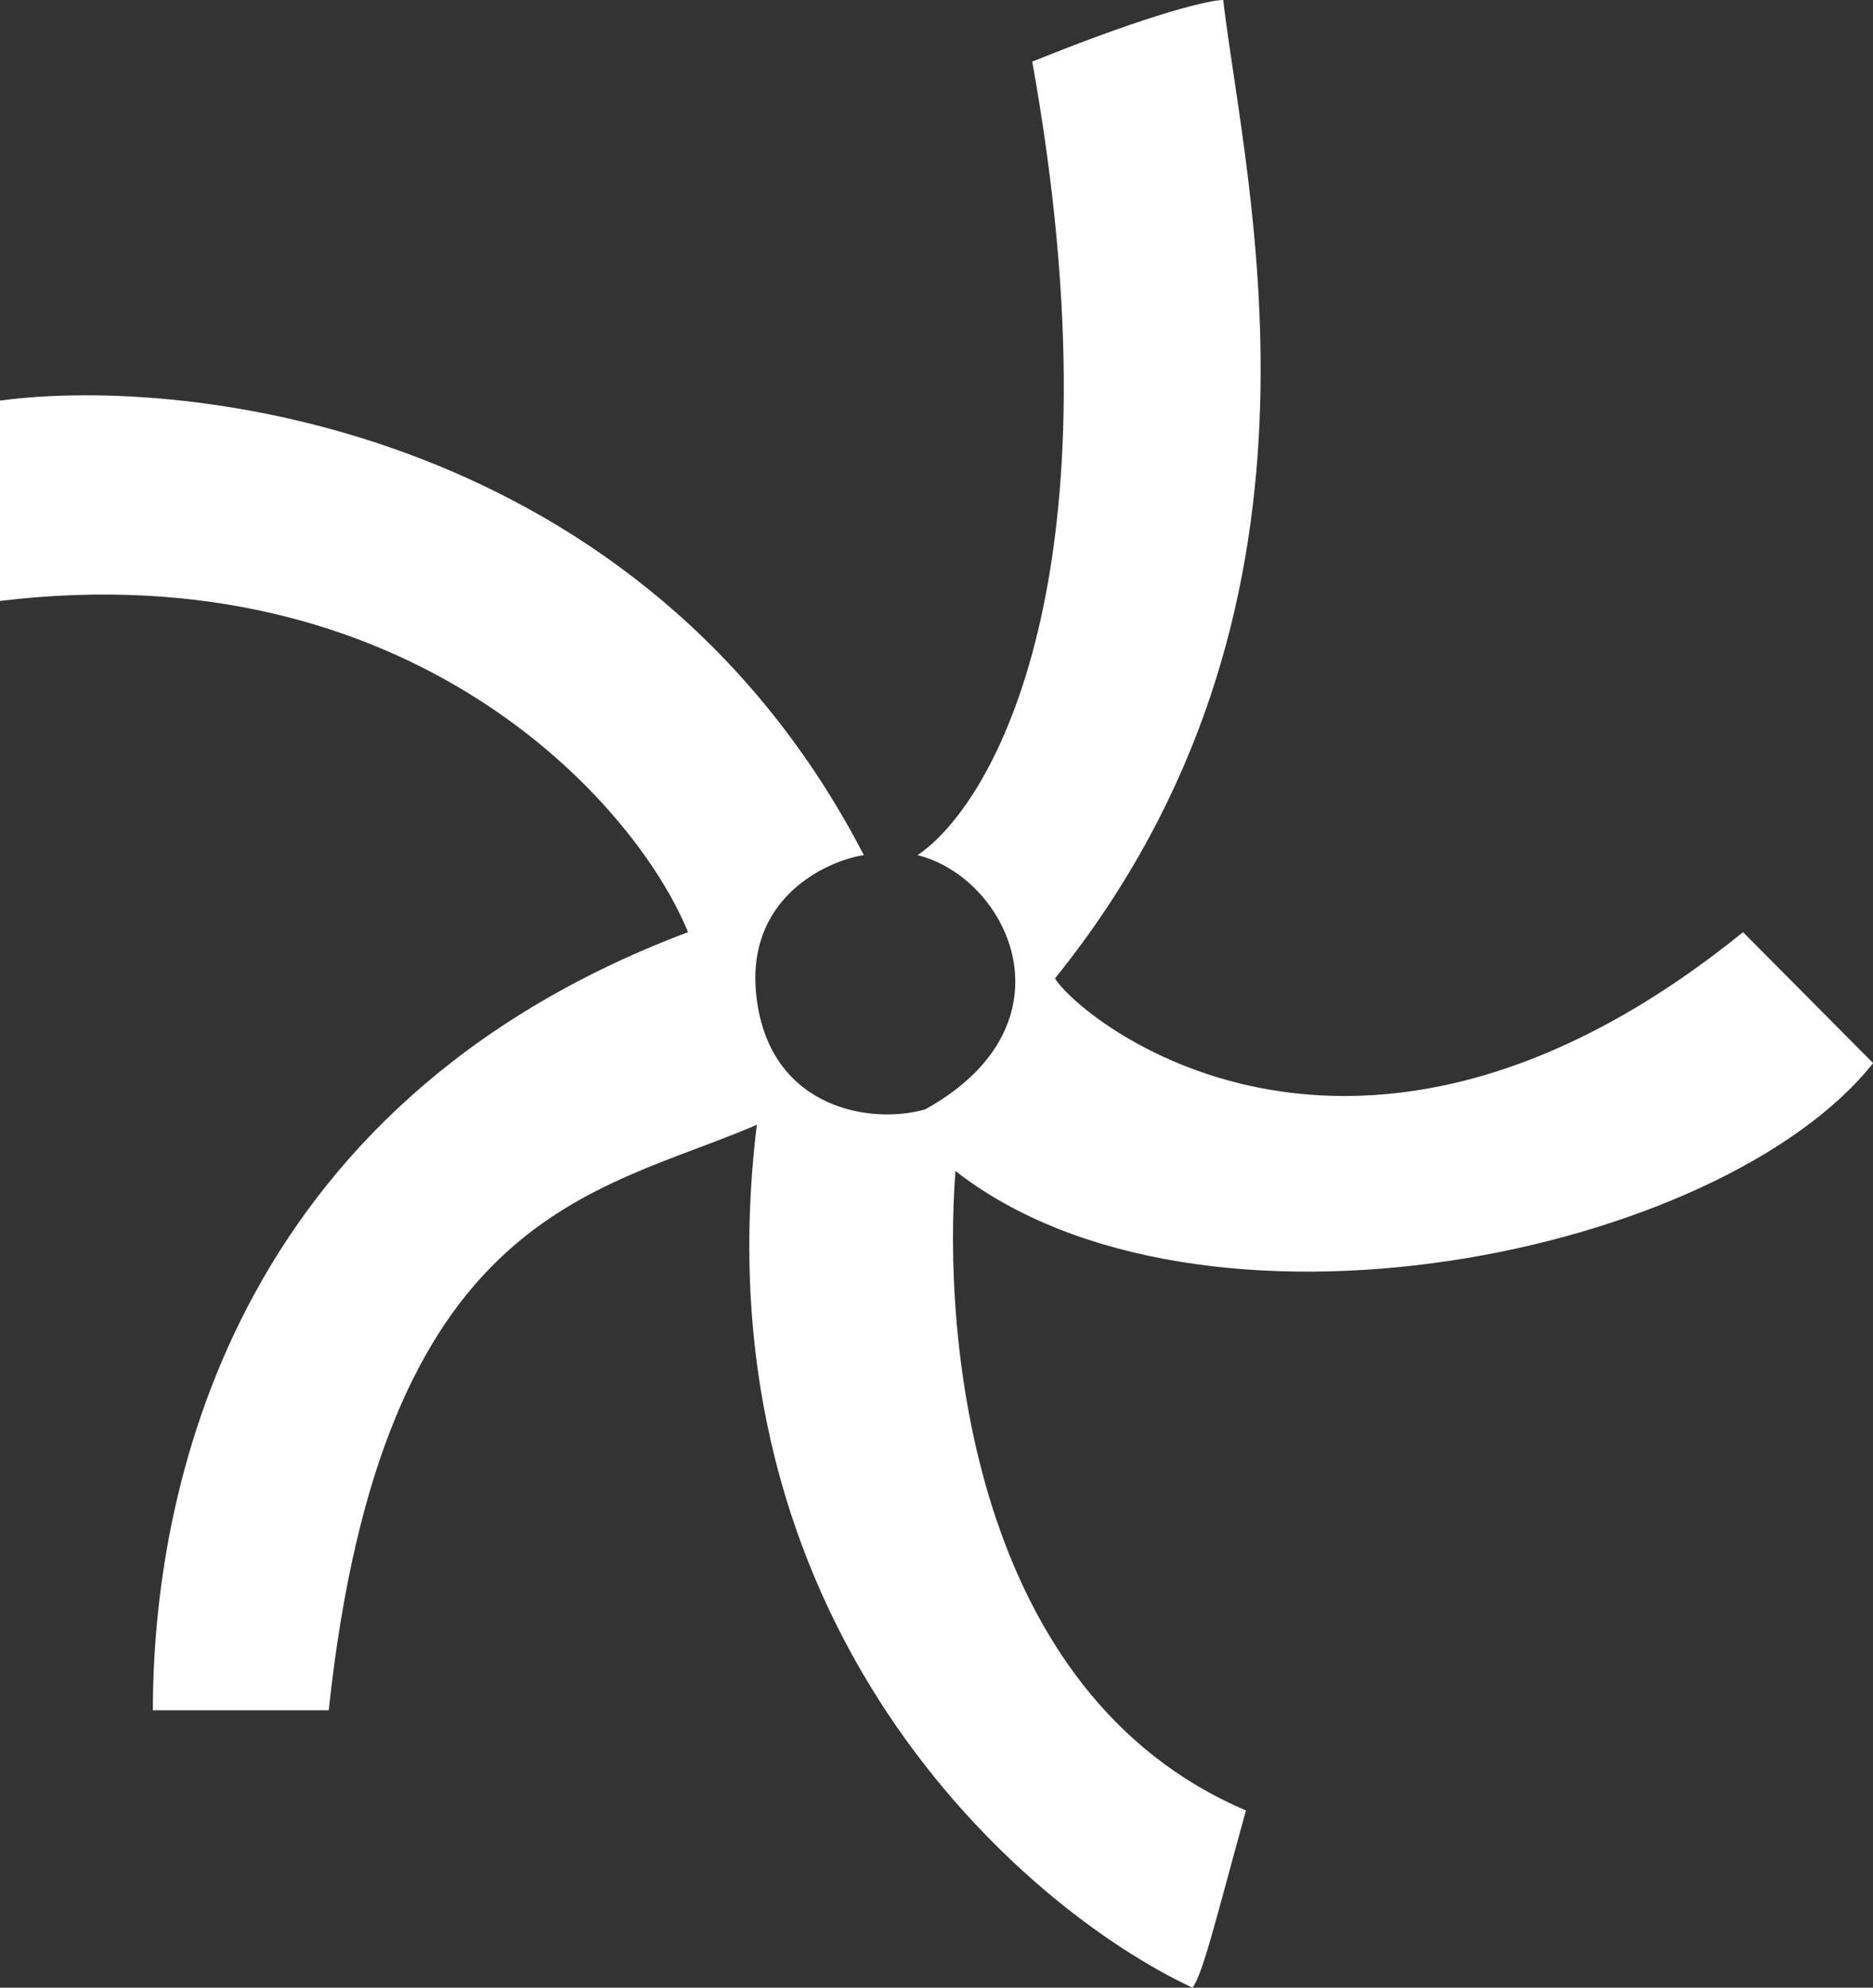 <svg id="Layer_1" data-name="Layer 1" xmlns="http://www.w3.org/2000/svg" viewBox="0 0 467.77 496.12"><rect x="0" y="0" width="467.77" height="496.12" fill="#333333" stroke="none"/><defs><style>.cls-1{fill:#fff;}</style></defs><path class="cls-1" d="M500,239.61c22.91,127.68-9.55,185.24-28.64,198.06,22.91,5.77,40.09,42.31,1.91,63.46-13.37,3.85-38.19,0-42-26.92C427.54,448.32,449,439,457.94,437.67c-55-106.14-168-119.86-215.74-113.45v50c102.33-12.31,158.47,50,171.83,82.68C299.48,500,280.38,597.28,280.38,651.12H324.3c13.36-125,66.82-128.84,106.92-146.14C415.94,629.59,497.4,700.47,540,720.35c2.55-3.21,5.73-16.54,13.37-44.23-68.74-29.23-75.74-118.58-72.55-159.6C542,564.2,671.78,537.67,710,489.59L677.51,456.9c-97.37,78.84-166.11,21.16-171.83,11.54,74.46-92.3,47.73-196.14,42-244.21C544.5,224.23,530.5,227.3,500,239.61Z" transform="translate(-242.2 -224.23)"/></svg>
